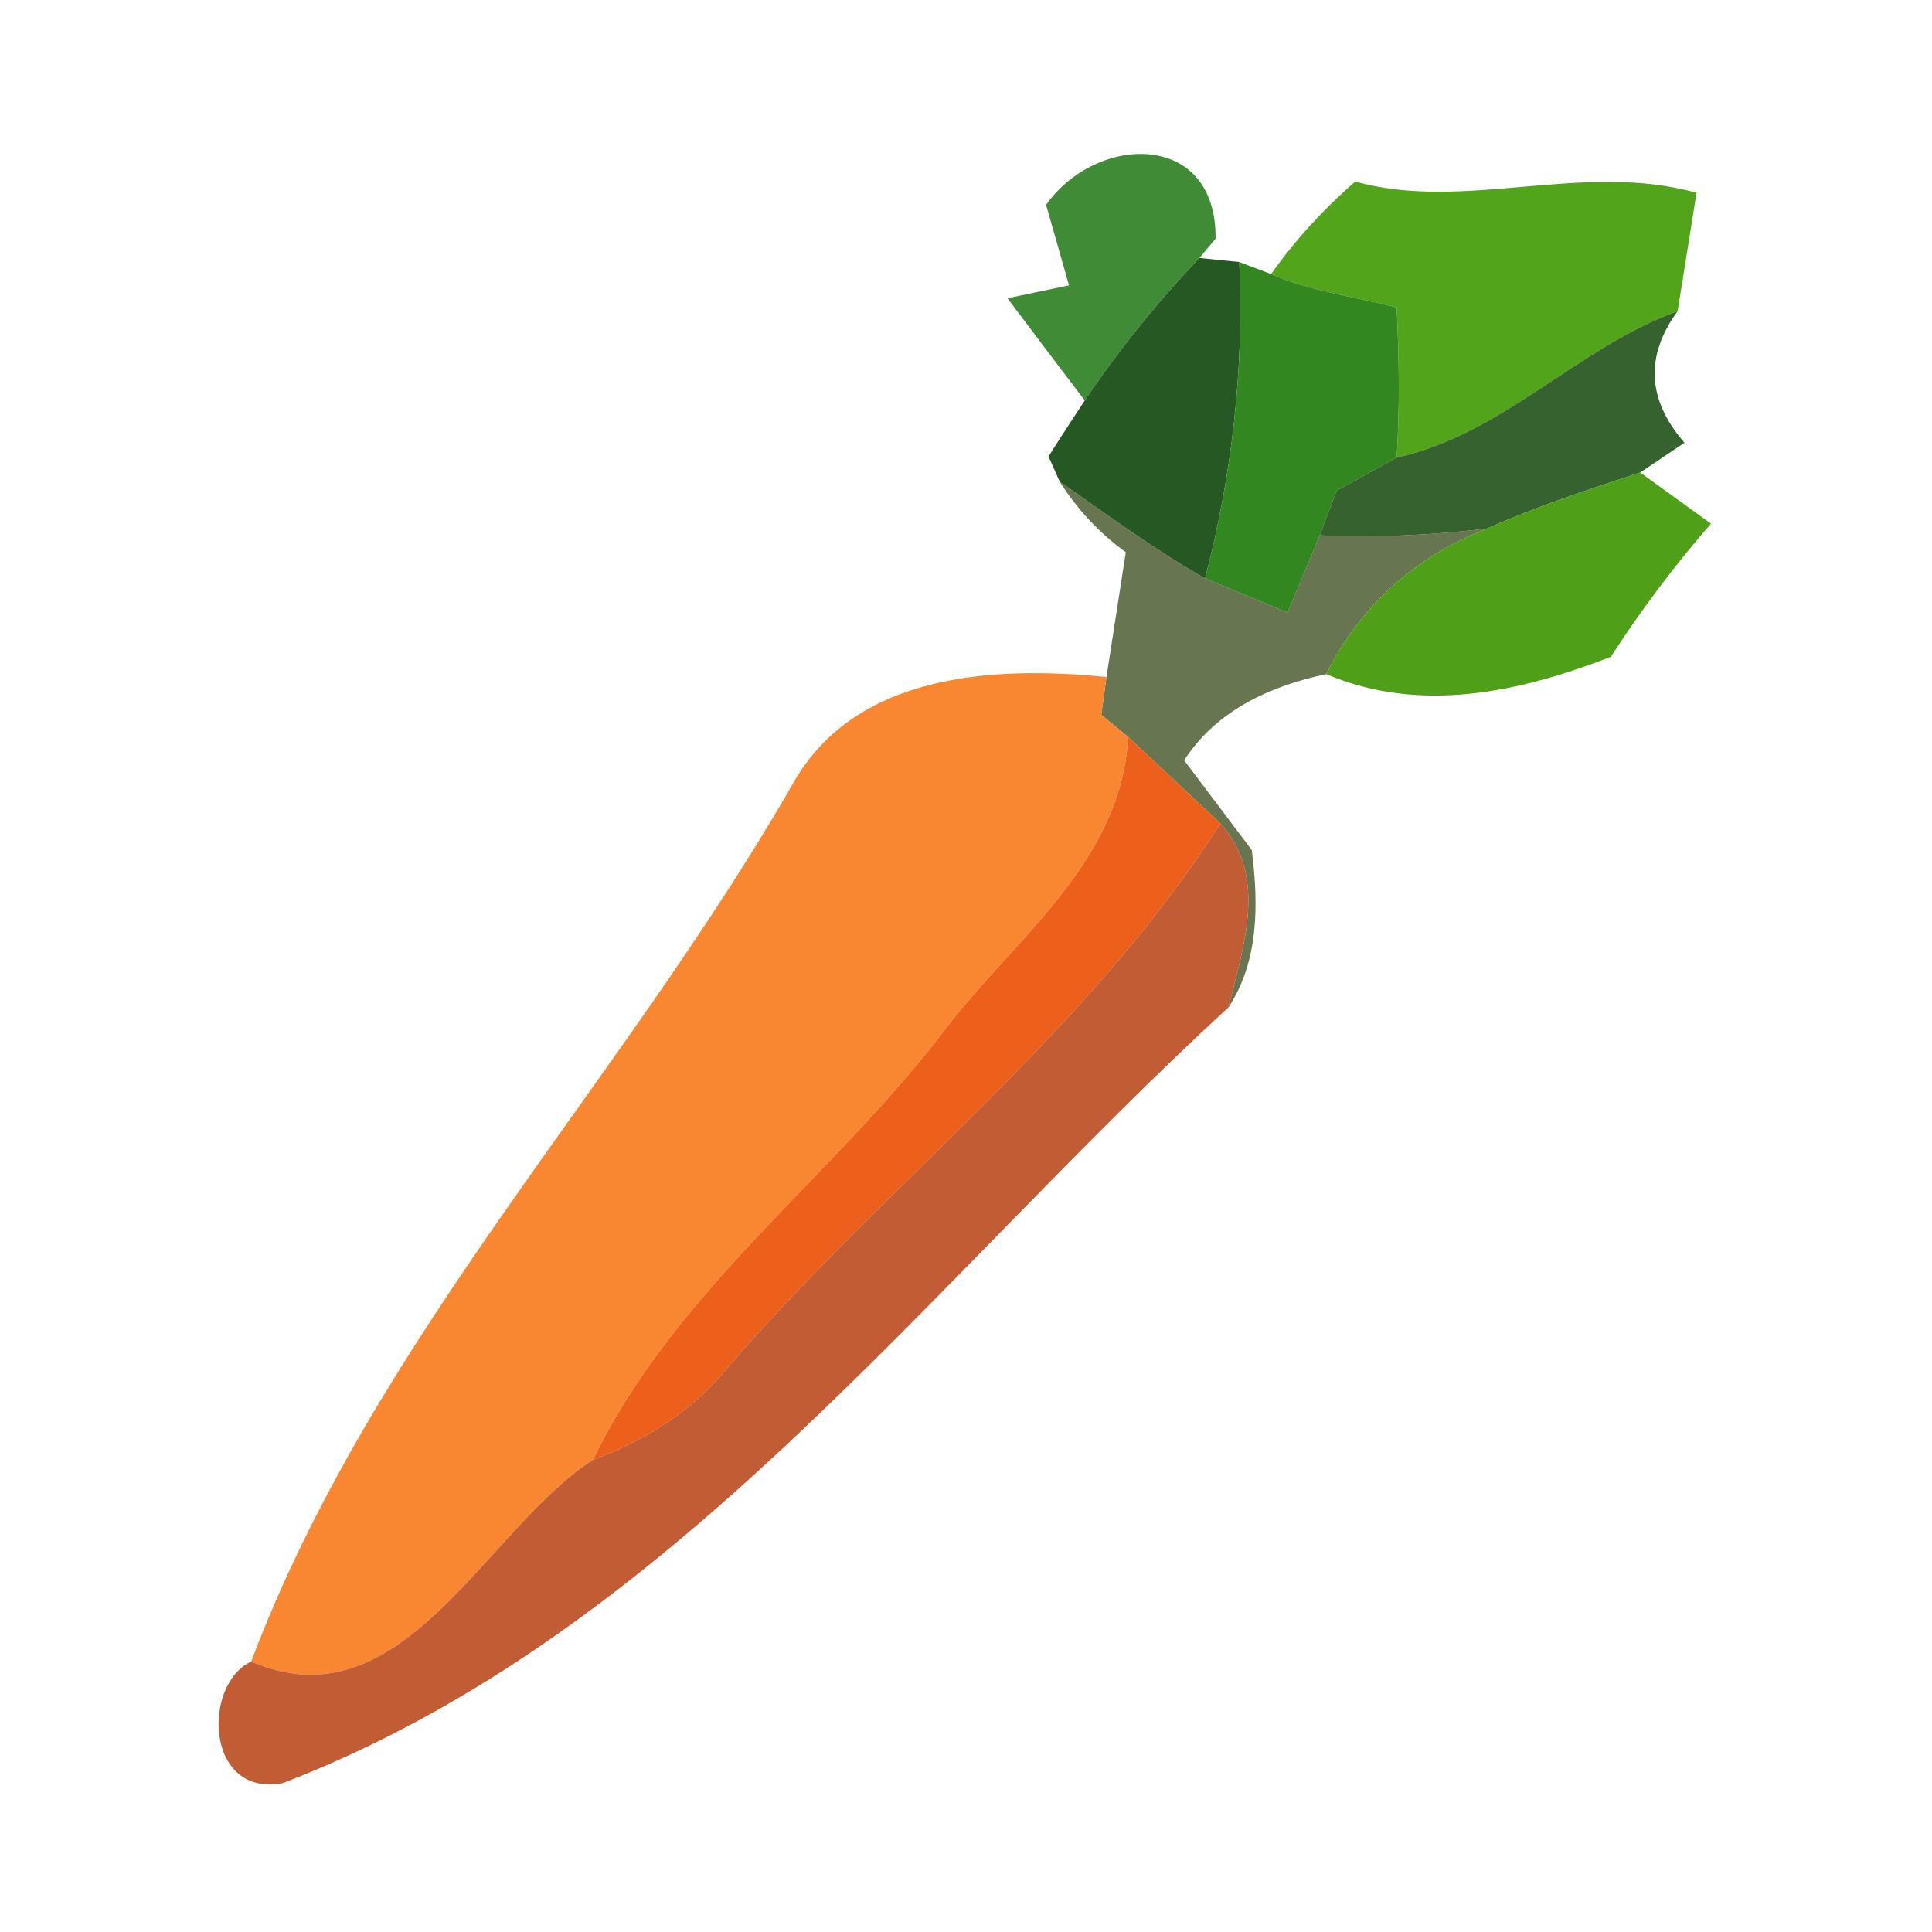 <?xml version="1.0" encoding="UTF-8" ?>
<!DOCTYPE svg PUBLIC "-//W3C//DTD SVG 1.1//EN" "http://www.w3.org/Graphics/SVG/1.1/DTD/svg11.dtd">
<svg width="48pt" height="48pt" viewBox="0 0 48 48" version="1.1" xmlns="http://www.w3.org/2000/svg">
<g id="#297d1ee3">
<path fill="#297d1e" opacity="0.89" d=" M 25.99 5.09 C 27.24 3.32 30.23 3.24 30.20 5.93 L 29.80 6.41 C 28.75 7.51 27.80 8.69 26.95 9.95 C 26.47 9.32 25.51 8.05 25.03 7.41 C 25.41 7.33 26.18 7.17 26.56 7.09 C 26.42 6.59 26.13 5.59 25.99 5.09 Z" />
</g>
<g id="#52a41aff">
<path fill="#52a41a" opacity="1.00" d=" M 31.58 6.81 C 32.18 5.96 32.88 5.20 33.67 4.51 C 36.37 5.27 39.32 4.00 42.15 4.79 C 42.03 5.53 41.80 7.00 41.68 7.73 C 39.18 8.64 37.35 10.78 34.70 11.37 C 34.78 10.13 34.76 8.88 34.70 7.64 C 33.66 7.37 32.57 7.24 31.58 6.81 Z" />
</g>
<g id="#255823ff">
<path fill="#255823" opacity="1.00" d=" M 26.95 9.95 C 27.80 8.69 28.75 7.51 29.80 6.41 L 30.79 6.51 C 30.91 9.16 30.61 11.80 29.94 14.37 C 28.68 13.66 27.52 12.79 26.33 11.97 L 26.05 11.34 C 26.27 10.99 26.72 10.30 26.95 9.95 Z" />
</g>
<g id="#2f851dfa">
<path fill="#2f851d" opacity="0.98" d=" M 30.79 6.51 L 31.58 6.81 C 32.57 7.24 33.66 7.37 34.70 7.64 C 34.76 8.88 34.78 10.13 34.70 11.37 C 34.32 11.58 33.58 11.99 33.21 12.19 L 32.79 13.30 C 32.59 13.78 32.19 14.74 31.99 15.22 C 31.48 15.01 30.45 14.58 29.94 14.37 C 30.61 11.80 30.91 9.16 30.79 6.51 Z" />
</g>
<g id="#1b4e13e1">
<path fill="#1b4e13" opacity="0.88" d=" M 34.70 11.37 C 37.35 10.78 39.18 8.64 41.68 7.73 C 40.87 8.84 40.92 9.93 41.85 11.00 L 40.75 11.74 C 39.47 12.16 38.18 12.58 36.95 13.13 C 35.57 13.30 34.18 13.36 32.79 13.30 L 33.21 12.19 C 33.58 11.99 34.32 11.58 34.70 11.37 Z" />
</g>
<g id="#415425cb">
<path fill="#415425" opacity="0.80" d=" M 26.33 11.97 C 27.52 12.79 28.68 13.66 29.94 14.37 C 30.45 14.58 31.48 15.01 31.99 15.22 C 32.19 14.74 32.59 13.78 32.79 13.30 C 34.18 13.36 35.57 13.30 36.95 13.13 C 35.18 13.82 33.80 15.04 32.95 16.75 C 31.56 17.04 30.22 17.65 29.42 18.89 C 29.84 19.45 30.68 20.56 31.10 21.12 C 31.27 22.46 31.28 23.87 30.52 25.03 C 30.89 23.52 31.51 21.77 30.32 20.46 C 29.75 19.92 28.60 18.85 28.03 18.31 L 27.36 17.76 C 27.39 17.53 27.46 17.06 27.49 16.82 C 27.61 16.05 27.85 14.50 27.97 13.72 C 27.31 13.24 26.76 12.65 26.33 11.97 Z" />
</g>
<g id="#509f18ff">
<path fill="#509f18" opacity="1.00" d=" M 36.95 13.13 C 38.18 12.58 39.47 12.16 40.75 11.74 C 41.19 12.06 42.07 12.69 42.51 13.01 C 41.60 14.05 40.77 15.16 40.02 16.32 C 37.74 17.20 35.30 17.74 32.95 16.75 C 33.80 15.04 35.18 13.82 36.95 13.13 Z" />
</g>
<g id="#f98731ff">
<path fill="#f98731" opacity="1.00" d=" M 19.66 19.54 C 21.19 16.72 24.67 16.54 27.49 16.82 C 27.46 17.06 27.39 17.53 27.36 17.76 L 28.03 18.31 C 27.85 21.42 25.24 23.28 23.50 25.55 C 20.70 29.24 16.79 32.02 14.73 36.27 C 12.03 38.02 10.00 42.91 6.24 41.28 C 9.26 33.27 15.38 26.96 19.66 19.54 Z" />
</g>
<g id="#ec601cff">
<path fill="#ec601c" opacity="1.00" d=" M 28.03 18.31 C 28.60 18.85 29.75 19.92 30.32 20.46 C 27.03 25.63 22.08 29.35 18.11 33.94 C 17.23 35.04 16.04 35.79 14.73 36.27 C 16.79 32.02 20.70 29.24 23.50 25.55 C 25.24 23.28 27.85 21.42 28.03 18.31 Z" />
</g>
<g id="#bb4c20e9">
<path fill="#bb4c20" opacity="0.91" d=" M 30.32 20.46 C 31.51 21.77 30.89 23.52 30.52 25.03 C 23.10 31.83 16.72 40.57 7.03 44.30 C 5.10 44.67 5.02 41.85 6.24 41.28 C 10.00 42.91 12.03 38.02 14.73 36.27 C 16.04 35.79 17.23 35.04 18.11 33.94 C 22.08 29.35 27.03 25.63 30.32 20.46 Z" />
</g>
</svg>
